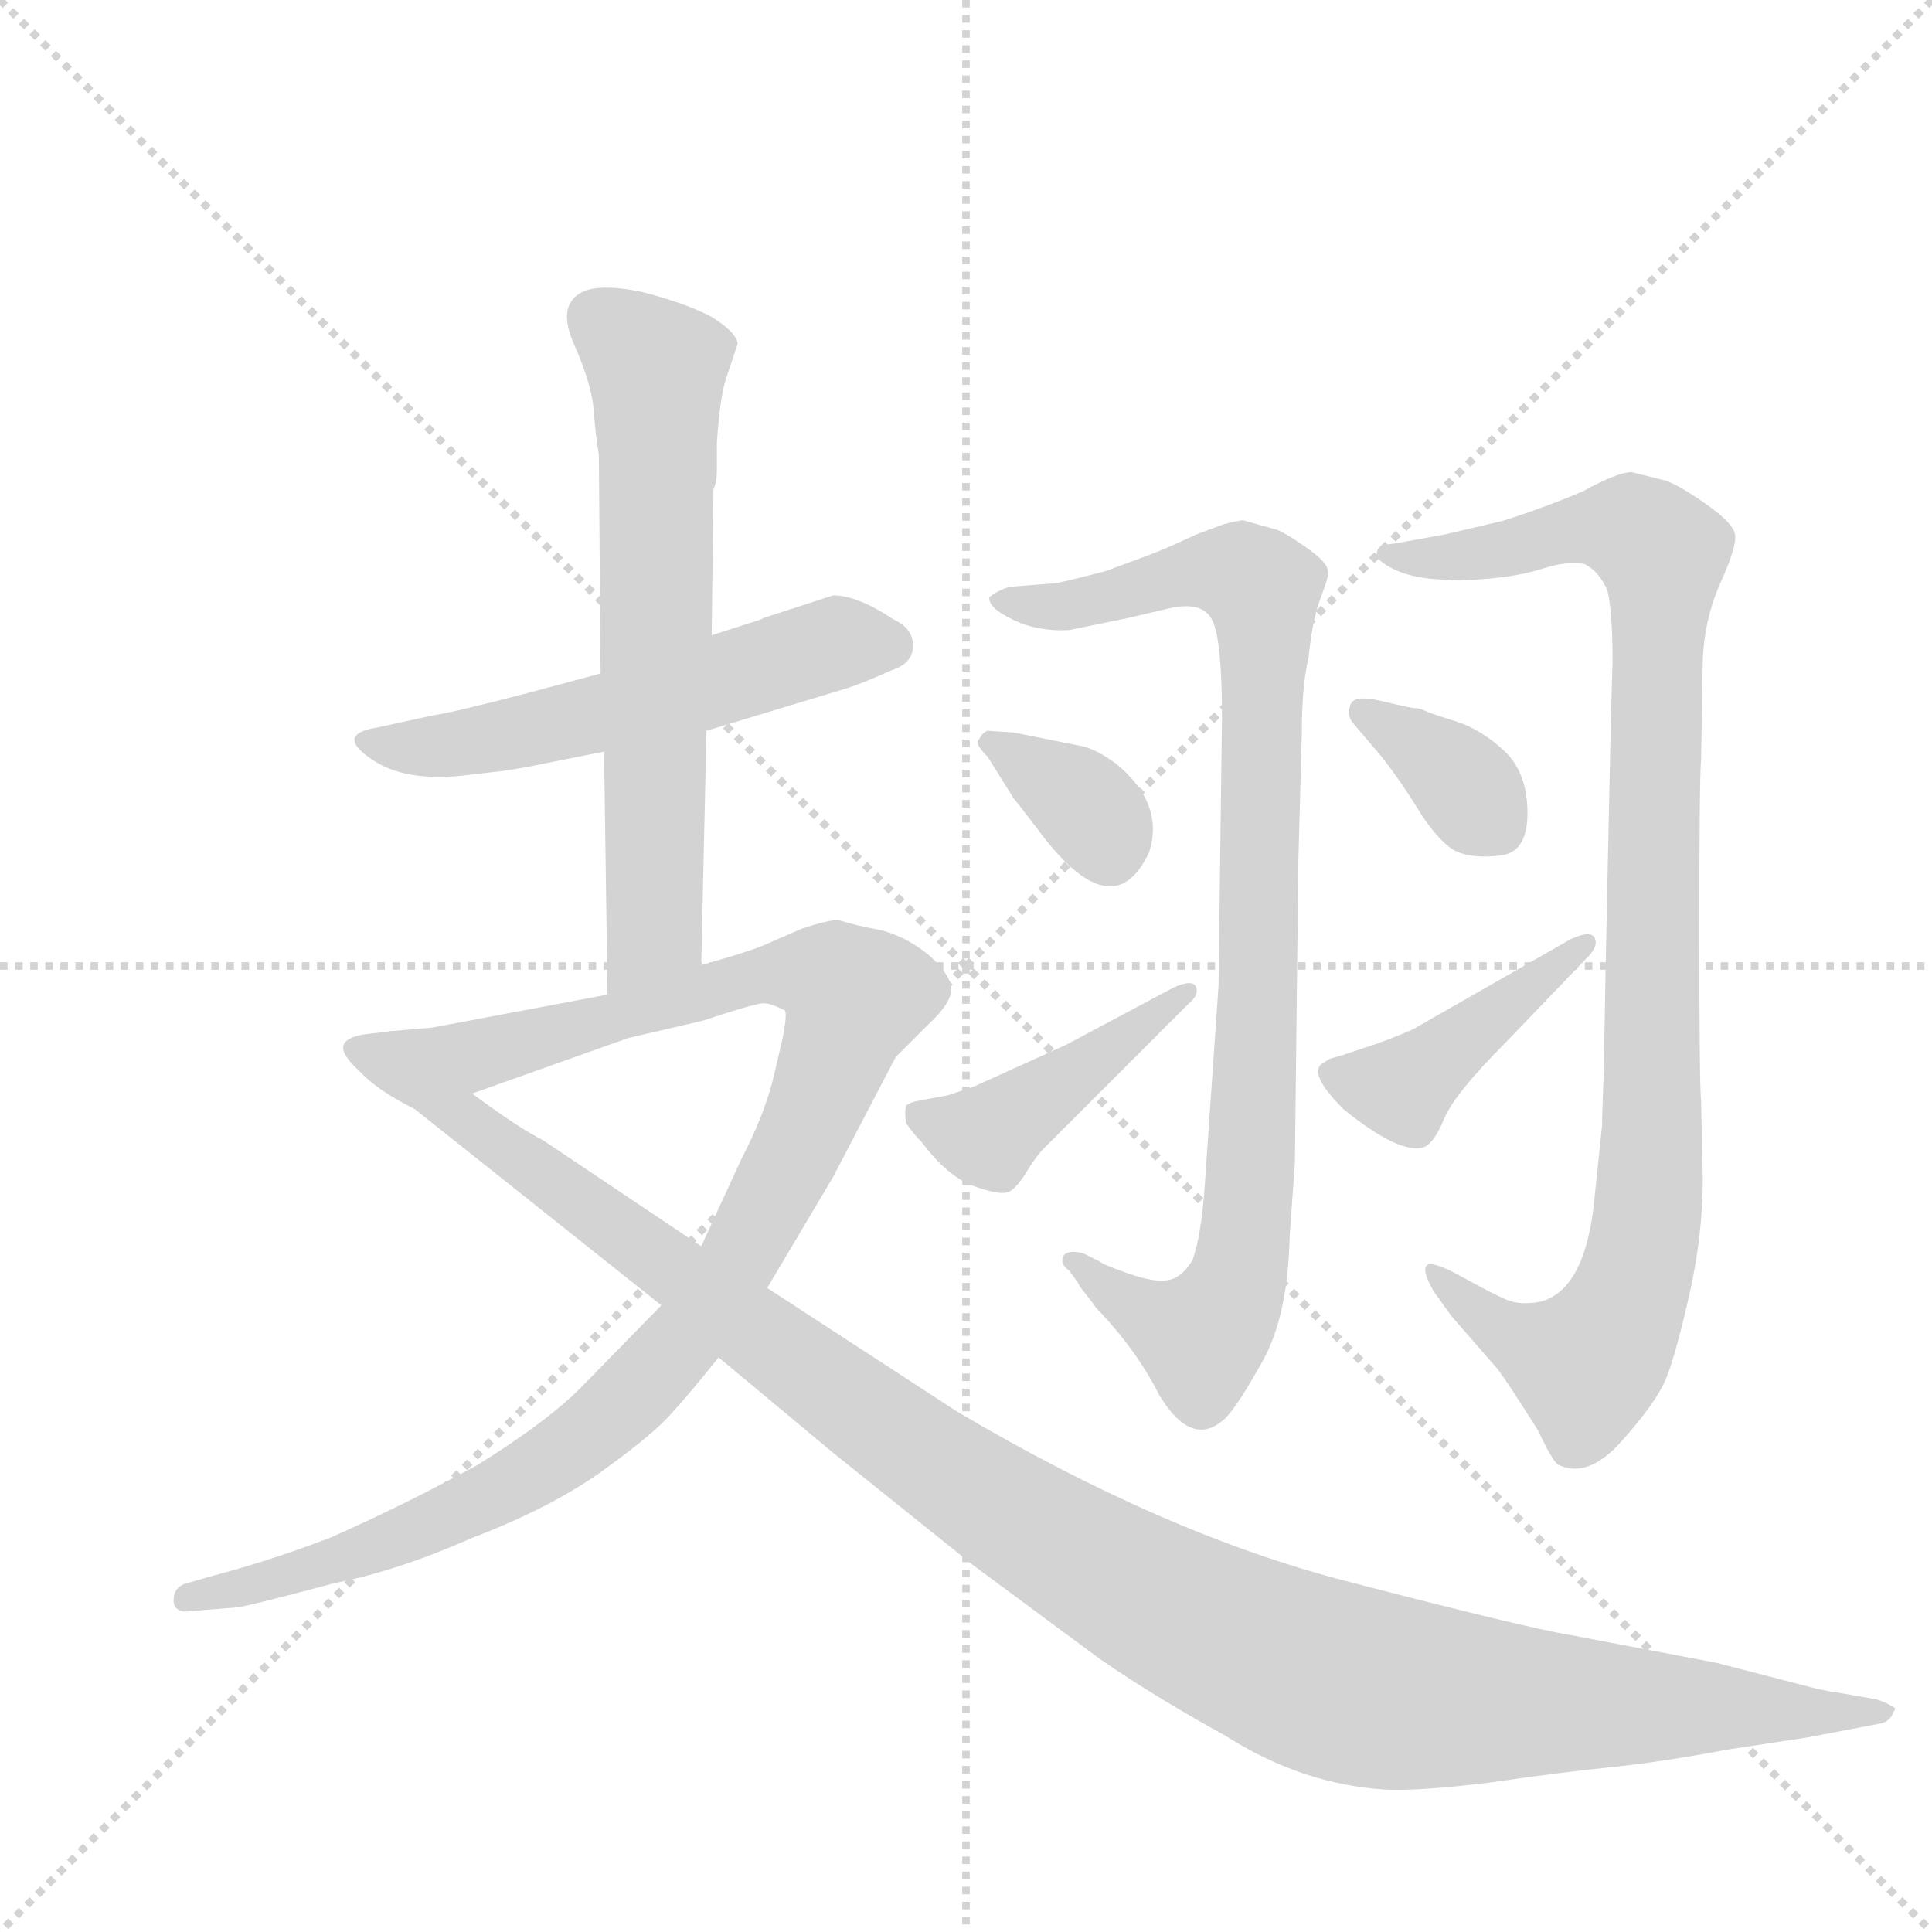 <svg version="1.1" viewBox="0 0 1024 1024" xmlns="http://www.w3.org/2000/svg">
  <g stroke="lightgray" stroke-dasharray="1,1" stroke-width="1" transform="scale(4, 4)">
    <line x1="0" y1="0" x2="256" y2="256"></line>
    <line x1="256" y1="0" x2="0" y2="256"></line>
    <line x1="128" y1="0" x2="128" y2="256"></line>
    <line x1="0" y1="128" x2="256" y2="128"></line>
  </g>
  <g transform="scale(0.92, -0.92) translate(60, -900)">
    <style type="text/css">
      
        @keyframes keyframes0 {
          from {
            stroke: blue;
            stroke-dashoffset: 562;
            stroke-width: 128;
          }
          65% {
            animation-timing-function: step-end;
            stroke: blue;
            stroke-dashoffset: 0;
            stroke-width: 128;
          }
          to {
            stroke: black;
            stroke-width: 1024;
          }
        }
        #make-me-a-hanzi-animation-0 {
          animation: keyframes0 0.707s both;
          animation-delay: 0s;
          animation-timing-function: linear;
        }
      
        @keyframes keyframes1 {
          from {
            stroke: blue;
            stroke-dashoffset: 661;
            stroke-width: 128;
          }
          68% {
            animation-timing-function: step-end;
            stroke: blue;
            stroke-dashoffset: 0;
            stroke-width: 128;
          }
          to {
            stroke: black;
            stroke-width: 1024;
          }
        }
        #make-me-a-hanzi-animation-1 {
          animation: keyframes1 0.788s both;
          animation-delay: 0.707s;
          animation-timing-function: linear;
        }
      
        @keyframes keyframes2 {
          from {
            stroke: blue;
            stroke-dashoffset: 1077;
            stroke-width: 128;
          }
          78% {
            animation-timing-function: step-end;
            stroke: blue;
            stroke-dashoffset: 0;
            stroke-width: 128;
          }
          to {
            stroke: black;
            stroke-width: 1024;
          }
        }
        #make-me-a-hanzi-animation-2 {
          animation: keyframes2 1.126s both;
          animation-delay: 1.495s;
          animation-timing-function: linear;
        }
      
        @keyframes keyframes3 {
          from {
            stroke: blue;
            stroke-dashoffset: 1245;
            stroke-width: 128;
          }
          80% {
            animation-timing-function: step-end;
            stroke: blue;
            stroke-dashoffset: 0;
            stroke-width: 128;
          }
          to {
            stroke: black;
            stroke-width: 1024;
          }
        }
        #make-me-a-hanzi-animation-3 {
          animation: keyframes3 1.263s both;
          animation-delay: 2.622s;
          animation-timing-function: linear;
        }
      
        @keyframes keyframes4 {
          from {
            stroke: blue;
            stroke-dashoffset: 934;
            stroke-width: 128;
          }
          75% {
            animation-timing-function: step-end;
            stroke: blue;
            stroke-dashoffset: 0;
            stroke-width: 128;
          }
          to {
            stroke: black;
            stroke-width: 1024;
          }
        }
        #make-me-a-hanzi-animation-4 {
          animation: keyframes4 1.01s both;
          animation-delay: 3.885s;
          animation-timing-function: linear;
        }
      
        @keyframes keyframes5 {
          from {
            stroke: blue;
            stroke-dashoffset: 350;
            stroke-width: 128;
          }
          53% {
            animation-timing-function: step-end;
            stroke: blue;
            stroke-dashoffset: 0;
            stroke-width: 128;
          }
          to {
            stroke: black;
            stroke-width: 1024;
          }
        }
        #make-me-a-hanzi-animation-5 {
          animation: keyframes5 0.535s both;
          animation-delay: 4.895s;
          animation-timing-function: linear;
        }
      
        @keyframes keyframes6 {
          from {
            stroke: blue;
            stroke-dashoffset: 441;
            stroke-width: 128;
          }
          59% {
            animation-timing-function: step-end;
            stroke: blue;
            stroke-dashoffset: 0;
            stroke-width: 128;
          }
          to {
            stroke: black;
            stroke-width: 1024;
          }
        }
        #make-me-a-hanzi-animation-6 {
          animation: keyframes6 0.609s both;
          animation-delay: 5.43s;
          animation-timing-function: linear;
        }
      
        @keyframes keyframes7 {
          from {
            stroke: blue;
            stroke-dashoffset: 996;
            stroke-width: 128;
          }
          76% {
            animation-timing-function: step-end;
            stroke: blue;
            stroke-dashoffset: 0;
            stroke-width: 128;
          }
          to {
            stroke: black;
            stroke-width: 1024;
          }
        }
        #make-me-a-hanzi-animation-7 {
          animation: keyframes7 1.061s both;
          animation-delay: 6.039s;
          animation-timing-function: linear;
        }
      
        @keyframes keyframes8 {
          from {
            stroke: blue;
            stroke-dashoffset: 356;
            stroke-width: 128;
          }
          54% {
            animation-timing-function: step-end;
            stroke: blue;
            stroke-dashoffset: 0;
            stroke-width: 128;
          }
          to {
            stroke: black;
            stroke-width: 1024;
          }
        }
        #make-me-a-hanzi-animation-8 {
          animation: keyframes8 0.54s both;
          animation-delay: 7.099s;
          animation-timing-function: linear;
        }
      
        @keyframes keyframes9 {
          from {
            stroke: blue;
            stroke-dashoffset: 428;
            stroke-width: 128;
          }
          58% {
            animation-timing-function: step-end;
            stroke: blue;
            stroke-dashoffset: 0;
            stroke-width: 128;
          }
          to {
            stroke: black;
            stroke-width: 1024;
          }
        }
        #make-me-a-hanzi-animation-9 {
          animation: keyframes9 0.598s both;
          animation-delay: 7.639s;
          animation-timing-function: linear;
        }
      
    </style>
    
      <path d="M 420 557 Q 417 556 380 544 L 378 543 L 350 534 L 286 512 L 245 501 Q 199 489 190 488 L 158 481 Q 132 477 155 462 Q 173 450 205 453 L 231 456 L 243 458 L 288 467 L 347 479 L 423 502 Q 434 505 454 514 Q 466 518 466 528 Q 466 538 455 543 Q 434 557 420 557 Z" fill="lightgray"></path>
    
      <path d="M 350 534 L 351 614 L 351 618 Q 353 622 353 629 L 353 645 Q 355 674 359 684 L 365 702 Q 364 709 349 718 Q 333 726 309 732 Q 284 737 274 731 Q 261 723 271 701 Q 281 678 282 664 Q 283 650 285 638 L 286 512 L 288 467 L 290 327 C 290 297 343 314 344 344 L 347 479 L 350 534 Z" fill="lightgray"></path>
    
      <path d="M 290 327 L 189 308 L 166 306 C 136 303 184 260 212 270 L 302 302 L 345 312 Q 375 322 380 322 Q 384 322 392 318 Q 394 316 390 298 L 386 281 Q 381 259 367 232 L 344 182 L 321 148 L 277 103 Q 257 82 215 56 Q 173 33 130 14 Q 96 1 62 -8 L 48 -12 Q 40 -14 40 -22 Q 40 -30 52 -28 L 77 -26 Q 84 -25 133 -12 Q 169 -5 212 14 Q 259 32 289 54 Q 318 75 328 87 Q 338 98 354 118 L 382 158 L 420 222 L 456 291 L 475 310 Q 488 322 488 330 Q 488 338 476 349 Q 463 360 448 364 Q 432 367 423 370 Q 417 370 402 365 L 379 355 Q 369 351 344 344 L 290 327 Z" fill="lightgray"></path>
    
      <path d="M 166 306 L 149 304 Q 139 302 138 298 Q 136 293 147 283 Q 157 272 179 261 L 321 148 L 354 118 L 420 63 L 501 -2 L 574 -56 Q 606 -78 646 -100 Q 690 -128 738 -131 Q 757 -132 798 -127 Q 839 -121 869 -118 Q 898 -115 935 -108 L 981 -101 L 1023 -93 Q 1029 -92 1031 -86 Q 1033 -84 1030 -83 Q 1027 -81 1021 -79 L 998 -75 L 996 -75 Q 993 -74 987 -73 L 929 -58 L 845 -42 Q 820 -38 716 -11 Q 611 16 491 87 L 382 158 L 344 182 L 253 243 Q 239 250 212 270 C 187 287 170 307 166 306 Z" fill="lightgray"></path>
    
      <path d="M 688 404 L 690 478 Q 690 505 694 522 Q 696 543 701 556 Q 706 569 705 571 Q 705 576 692 585 Q 679 594 675 595 L 657 600 Q 657 601 645 598 L 629 592 Q 614 585 604 581 L 577 571 Q 554 565 548 564 L 522 562 Q 515 560 510 556 Q 509 550 523.5 543 Q 538 536 556 537 L 590 544 Q 594 545 613.5 549.5 Q 633 554 638.5 542.5 Q 644 531 644 487 L 642 332 L 634 216 Q 632 188 627 174 Q 621 164 613 162.5 Q 605 161 589.5 166.5 Q 574 172 574 173 L 564 178 Q 556 180 553 177 Q 550 172 556 168 L 561 161 L 562 159 L 569 150 Q 571 147 572 146 Q 595 122 608 96 Q 627 65 646 83 Q 653 90 667.5 116 Q 682 142 683 188 L 686 230 L 688 404 Z" fill="lightgray"></path>
    
      <path d="M 524 478 L 509 479 Q 506 478 504 474 Q 501 472 509 464 L 524 440 Q 525 439 538 422 Q 581 364 602 409 Q 611 437 583 460 Q 572 468 564 470 L 524 478 Z" fill="lightgray"></path>
    
      <path d="M 554 298 L 501 274 L 486 269 L 470 266 Q 464 265 462 263 Q 461 259 462 253 Q 466 247 471 242 Q 486 222 501.5 216.5 Q 517 211 521.5 213.5 Q 526 216 531.5 225 Q 537 234 541 238 L 625 322 Q 631 327 629 331.5 Q 627 336 616 331 L 554 298 Z" fill="lightgray"></path>
    
      <path d="M 776 566 Q 777 565 796 566.5 Q 815 568 829 572.5 Q 843 577 853 575 Q 861 571 866 560 Q 869 548 869 519 L 868 484 L 865 342 L 864 285 L 863 256 L 863 252 L 858 204 Q 852 156 827 150 Q 816 148 808.5 151 Q 801 154 783 164 Q 765 174 762 171 Q 759 168 766 156 L 776 142 L 803 111 Q 809 103 826 76 Q 835 57 838 56 Q 855 48 874.5 70 Q 894 92 899.5 105 Q 905 118 913 153 Q 921 188 921 221 L 920 266 Q 919 276 919 363.5 Q 919 451 920 462 L 921 520 Q 922 544 931.5 565 Q 941 586 939.5 592.5 Q 938 599 923 609.5 Q 908 620 900 623 L 880 628 Q 872 628 852 617 Q 831 608 806 600 L 772 592 L 744 587 Q 736 586 734.5 584.5 Q 733 583 733 579 Q 746 566 776 566 Z" fill="lightgray"></path>
    
      <path d="M 736 464 Q 747 450 756.5 434.5 Q 766 419 775 412 Q 784 405 803 407 Q 820 408 820 431.5 Q 820 455 806.5 467.5 Q 793 480 778.5 484.5 Q 764 489 761 490.5 Q 758 492 755.5 492 Q 753 492 736.5 496 Q 720 500 718 494 Q 716 488 719 484 L 736 464 Z" fill="lightgray"></path>
    
      <path d="M 706 290 L 703 288 Q 692 283 714 261 Q 746 235 760 239 Q 766 241 772 255.5 Q 778 270 808 300 L 856 350 Q 861 356 858.5 360 Q 856 364 845 359 L 754 307 Q 738 300 725 296 L 713 292 L 706 290 Z" fill="lightgray"></path>
    
    
      <clipPath id="make-me-a-hanzi-clip-0">
        <path d="M 420 557 Q 417 556 380 544 L 378 543 L 350 534 L 286 512 L 245 501 Q 199 489 190 488 L 158 481 Q 132 477 155 462 Q 173 450 205 453 L 231 456 L 243 458 L 288 467 L 347 479 L 423 502 Q 434 505 454 514 Q 466 518 466 528 Q 466 538 455 543 Q 434 557 420 557 Z"></path>
      </clipPath>
      <path clip-path="url(#make-me-a-hanzi-clip-0)" d="M 154 472 L 185 469 L 247 479 L 423 530 L 452 528" fill="none" id="make-me-a-hanzi-animation-0" stroke-dasharray="434 868" stroke-linecap="round"></path>
    
      <clipPath id="make-me-a-hanzi-clip-1">
        <path d="M 350 534 L 351 614 L 351 618 Q 353 622 353 629 L 353 645 Q 355 674 359 684 L 365 702 Q 364 709 349 718 Q 333 726 309 732 Q 284 737 274 731 Q 261 723 271 701 Q 281 678 282 664 Q 283 650 285 638 L 286 512 L 288 467 L 290 327 C 290 297 343 314 344 344 L 347 479 L 350 534 Z"></path>
      </clipPath>
      <path clip-path="url(#make-me-a-hanzi-clip-1)" d="M 283 717 L 318 687 L 319 674 L 317 366 L 295 335" fill="none" id="make-me-a-hanzi-animation-1" stroke-dasharray="533 1066" stroke-linecap="round"></path>
    
      <clipPath id="make-me-a-hanzi-clip-2">
        <path d="M 290 327 L 189 308 L 166 306 C 136 303 184 260 212 270 L 302 302 L 345 312 Q 375 322 380 322 Q 384 322 392 318 Q 394 316 390 298 L 386 281 Q 381 259 367 232 L 344 182 L 321 148 L 277 103 Q 257 82 215 56 Q 173 33 130 14 Q 96 1 62 -8 L 48 -12 Q 40 -14 40 -22 Q 40 -30 52 -28 L 77 -26 Q 84 -25 133 -12 Q 169 -5 212 14 Q 259 32 289 54 Q 318 75 328 87 Q 338 98 354 118 L 382 158 L 420 222 L 456 291 L 475 310 Q 488 322 488 330 Q 488 338 476 349 Q 463 360 448 364 Q 432 367 423 370 Q 417 370 402 365 L 379 355 Q 369 351 344 344 L 290 327 Z"></path>
      </clipPath>
      <path clip-path="url(#make-me-a-hanzi-clip-2)" d="M 172 302 L 216 293 L 380 339 L 417 337 L 432 324 L 407 255 L 367 176 L 340 135 L 282 76 L 227 40 L 120 -6 L 48 -20" fill="none" id="make-me-a-hanzi-animation-2" stroke-dasharray="949 1898" stroke-linecap="round"></path>
    
      <clipPath id="make-me-a-hanzi-clip-3">
        <path d="M 166 306 L 149 304 Q 139 302 138 298 Q 136 293 147 283 Q 157 272 179 261 L 321 148 L 354 118 L 420 63 L 501 -2 L 574 -56 Q 606 -78 646 -100 Q 690 -128 738 -131 Q 757 -132 798 -127 Q 839 -121 869 -118 Q 898 -115 935 -108 L 981 -101 L 1023 -93 Q 1029 -92 1031 -86 Q 1033 -84 1030 -83 Q 1027 -81 1021 -79 L 998 -75 L 996 -75 Q 993 -74 987 -73 L 929 -58 L 845 -42 Q 820 -38 716 -11 Q 611 16 491 87 L 382 158 L 344 182 L 253 243 Q 239 250 212 270 C 187 287 170 307 166 306 Z"></path>
      </clipPath>
      <path clip-path="url(#make-me-a-hanzi-clip-3)" d="M 146 296 L 187 273 L 517 30 L 616 -28 L 690 -62 L 766 -78 L 1024 -86" fill="none" id="make-me-a-hanzi-animation-3" stroke-dasharray="1117 2234" stroke-linecap="round"></path>
    
      <clipPath id="make-me-a-hanzi-clip-4">
        <path d="M 688 404 L 690 478 Q 690 505 694 522 Q 696 543 701 556 Q 706 569 705 571 Q 705 576 692 585 Q 679 594 675 595 L 657 600 Q 657 601 645 598 L 629 592 Q 614 585 604 581 L 577 571 Q 554 565 548 564 L 522 562 Q 515 560 510 556 Q 509 550 523.5 543 Q 538 536 556 537 L 590 544 Q 594 545 613.5 549.5 Q 633 554 638.5 542.5 Q 644 531 644 487 L 642 332 L 634 216 Q 632 188 627 174 Q 621 164 613 162.5 Q 605 161 589.5 166.5 Q 574 172 574 173 L 564 178 Q 556 180 553 177 Q 550 172 556 168 L 561 161 L 562 159 L 569 150 Q 571 147 572 146 Q 595 122 608 96 Q 627 65 646 83 Q 653 90 667.5 116 Q 682 142 683 188 L 686 230 L 688 404 Z"></path>
      </clipPath>
      <path clip-path="url(#make-me-a-hanzi-clip-4)" d="M 518 556 L 559 551 L 630 571 L 655 569 L 667 561 L 665 317 L 654 166 L 632 130 L 604 140 L 559 174" fill="none" id="make-me-a-hanzi-animation-4" stroke-dasharray="806 1612" stroke-linecap="round"></path>
    
      <clipPath id="make-me-a-hanzi-clip-5">
        <path d="M 524 478 L 509 479 Q 506 478 504 474 Q 501 472 509 464 L 524 440 Q 525 439 538 422 Q 581 364 602 409 Q 611 437 583 460 Q 572 468 564 470 L 524 478 Z"></path>
      </clipPath>
      <path clip-path="url(#make-me-a-hanzi-clip-5)" d="M 512 472 L 562 439 L 579 409" fill="none" id="make-me-a-hanzi-animation-5" stroke-dasharray="222 444" stroke-linecap="round"></path>
    
      <clipPath id="make-me-a-hanzi-clip-6">
        <path d="M 554 298 L 501 274 L 486 269 L 470 266 Q 464 265 462 263 Q 461 259 462 253 Q 466 247 471 242 Q 486 222 501.5 216.5 Q 517 211 521.5 213.5 Q 526 216 531.5 225 Q 537 234 541 238 L 625 322 Q 631 327 629 331.5 Q 627 336 616 331 L 554 298 Z"></path>
      </clipPath>
      <path clip-path="url(#make-me-a-hanzi-clip-6)" d="M 468 258 L 510 245 L 623 329" fill="none" id="make-me-a-hanzi-animation-6" stroke-dasharray="313 626" stroke-linecap="round"></path>
    
      <clipPath id="make-me-a-hanzi-clip-7">
        <path d="M 776 566 Q 777 565 796 566.5 Q 815 568 829 572.5 Q 843 577 853 575 Q 861 571 866 560 Q 869 548 869 519 L 868 484 L 865 342 L 864 285 L 863 256 L 863 252 L 858 204 Q 852 156 827 150 Q 816 148 808.5 151 Q 801 154 783 164 Q 765 174 762 171 Q 759 168 766 156 L 776 142 L 803 111 Q 809 103 826 76 Q 835 57 838 56 Q 855 48 874.5 70 Q 894 92 899.5 105 Q 905 118 913 153 Q 921 188 921 221 L 920 266 Q 919 276 919 363.5 Q 919 451 920 462 L 921 520 Q 922 544 931.5 565 Q 941 586 939.5 592.5 Q 938 599 923 609.5 Q 908 620 900 623 L 880 628 Q 872 628 852 617 Q 831 608 806 600 L 772 592 L 744 587 Q 736 586 734.5 584.5 Q 733 583 733 579 Q 746 566 776 566 Z"></path>
      </clipPath>
      <path clip-path="url(#make-me-a-hanzi-clip-7)" d="M 741 580 L 788 580 L 842 594 L 875 596 L 897 582 L 898 569 L 892 243 L 879 153 L 863 123 L 851 115 L 813 129 L 765 164" fill="none" id="make-me-a-hanzi-animation-7" stroke-dasharray="868 1736" stroke-linecap="round"></path>
    
      <clipPath id="make-me-a-hanzi-clip-8">
        <path d="M 736 464 Q 747 450 756.5 434.5 Q 766 419 775 412 Q 784 405 803 407 Q 820 408 820 431.5 Q 820 455 806.5 467.5 Q 793 480 778.5 484.5 Q 764 489 761 490.5 Q 758 492 755.5 492 Q 753 492 736.5 496 Q 720 500 718 494 Q 716 488 719 484 L 736 464 Z"></path>
      </clipPath>
      <path clip-path="url(#make-me-a-hanzi-clip-8)" d="M 725 490 L 778 454 L 801 427" fill="none" id="make-me-a-hanzi-animation-8" stroke-dasharray="228 456" stroke-linecap="round"></path>
    
      <clipPath id="make-me-a-hanzi-clip-9">
        <path d="M 706 290 L 703 288 Q 692 283 714 261 Q 746 235 760 239 Q 766 241 772 255.5 Q 778 270 808 300 L 856 350 Q 861 356 858.5 360 Q 856 364 845 359 L 754 307 Q 738 300 725 296 L 713 292 L 706 290 Z"></path>
      </clipPath>
      <path clip-path="url(#make-me-a-hanzi-clip-9)" d="M 710 281 L 748 273 L 852 356" fill="none" id="make-me-a-hanzi-animation-9" stroke-dasharray="300 600" stroke-linecap="round"></path>
    
  </g>
</svg>